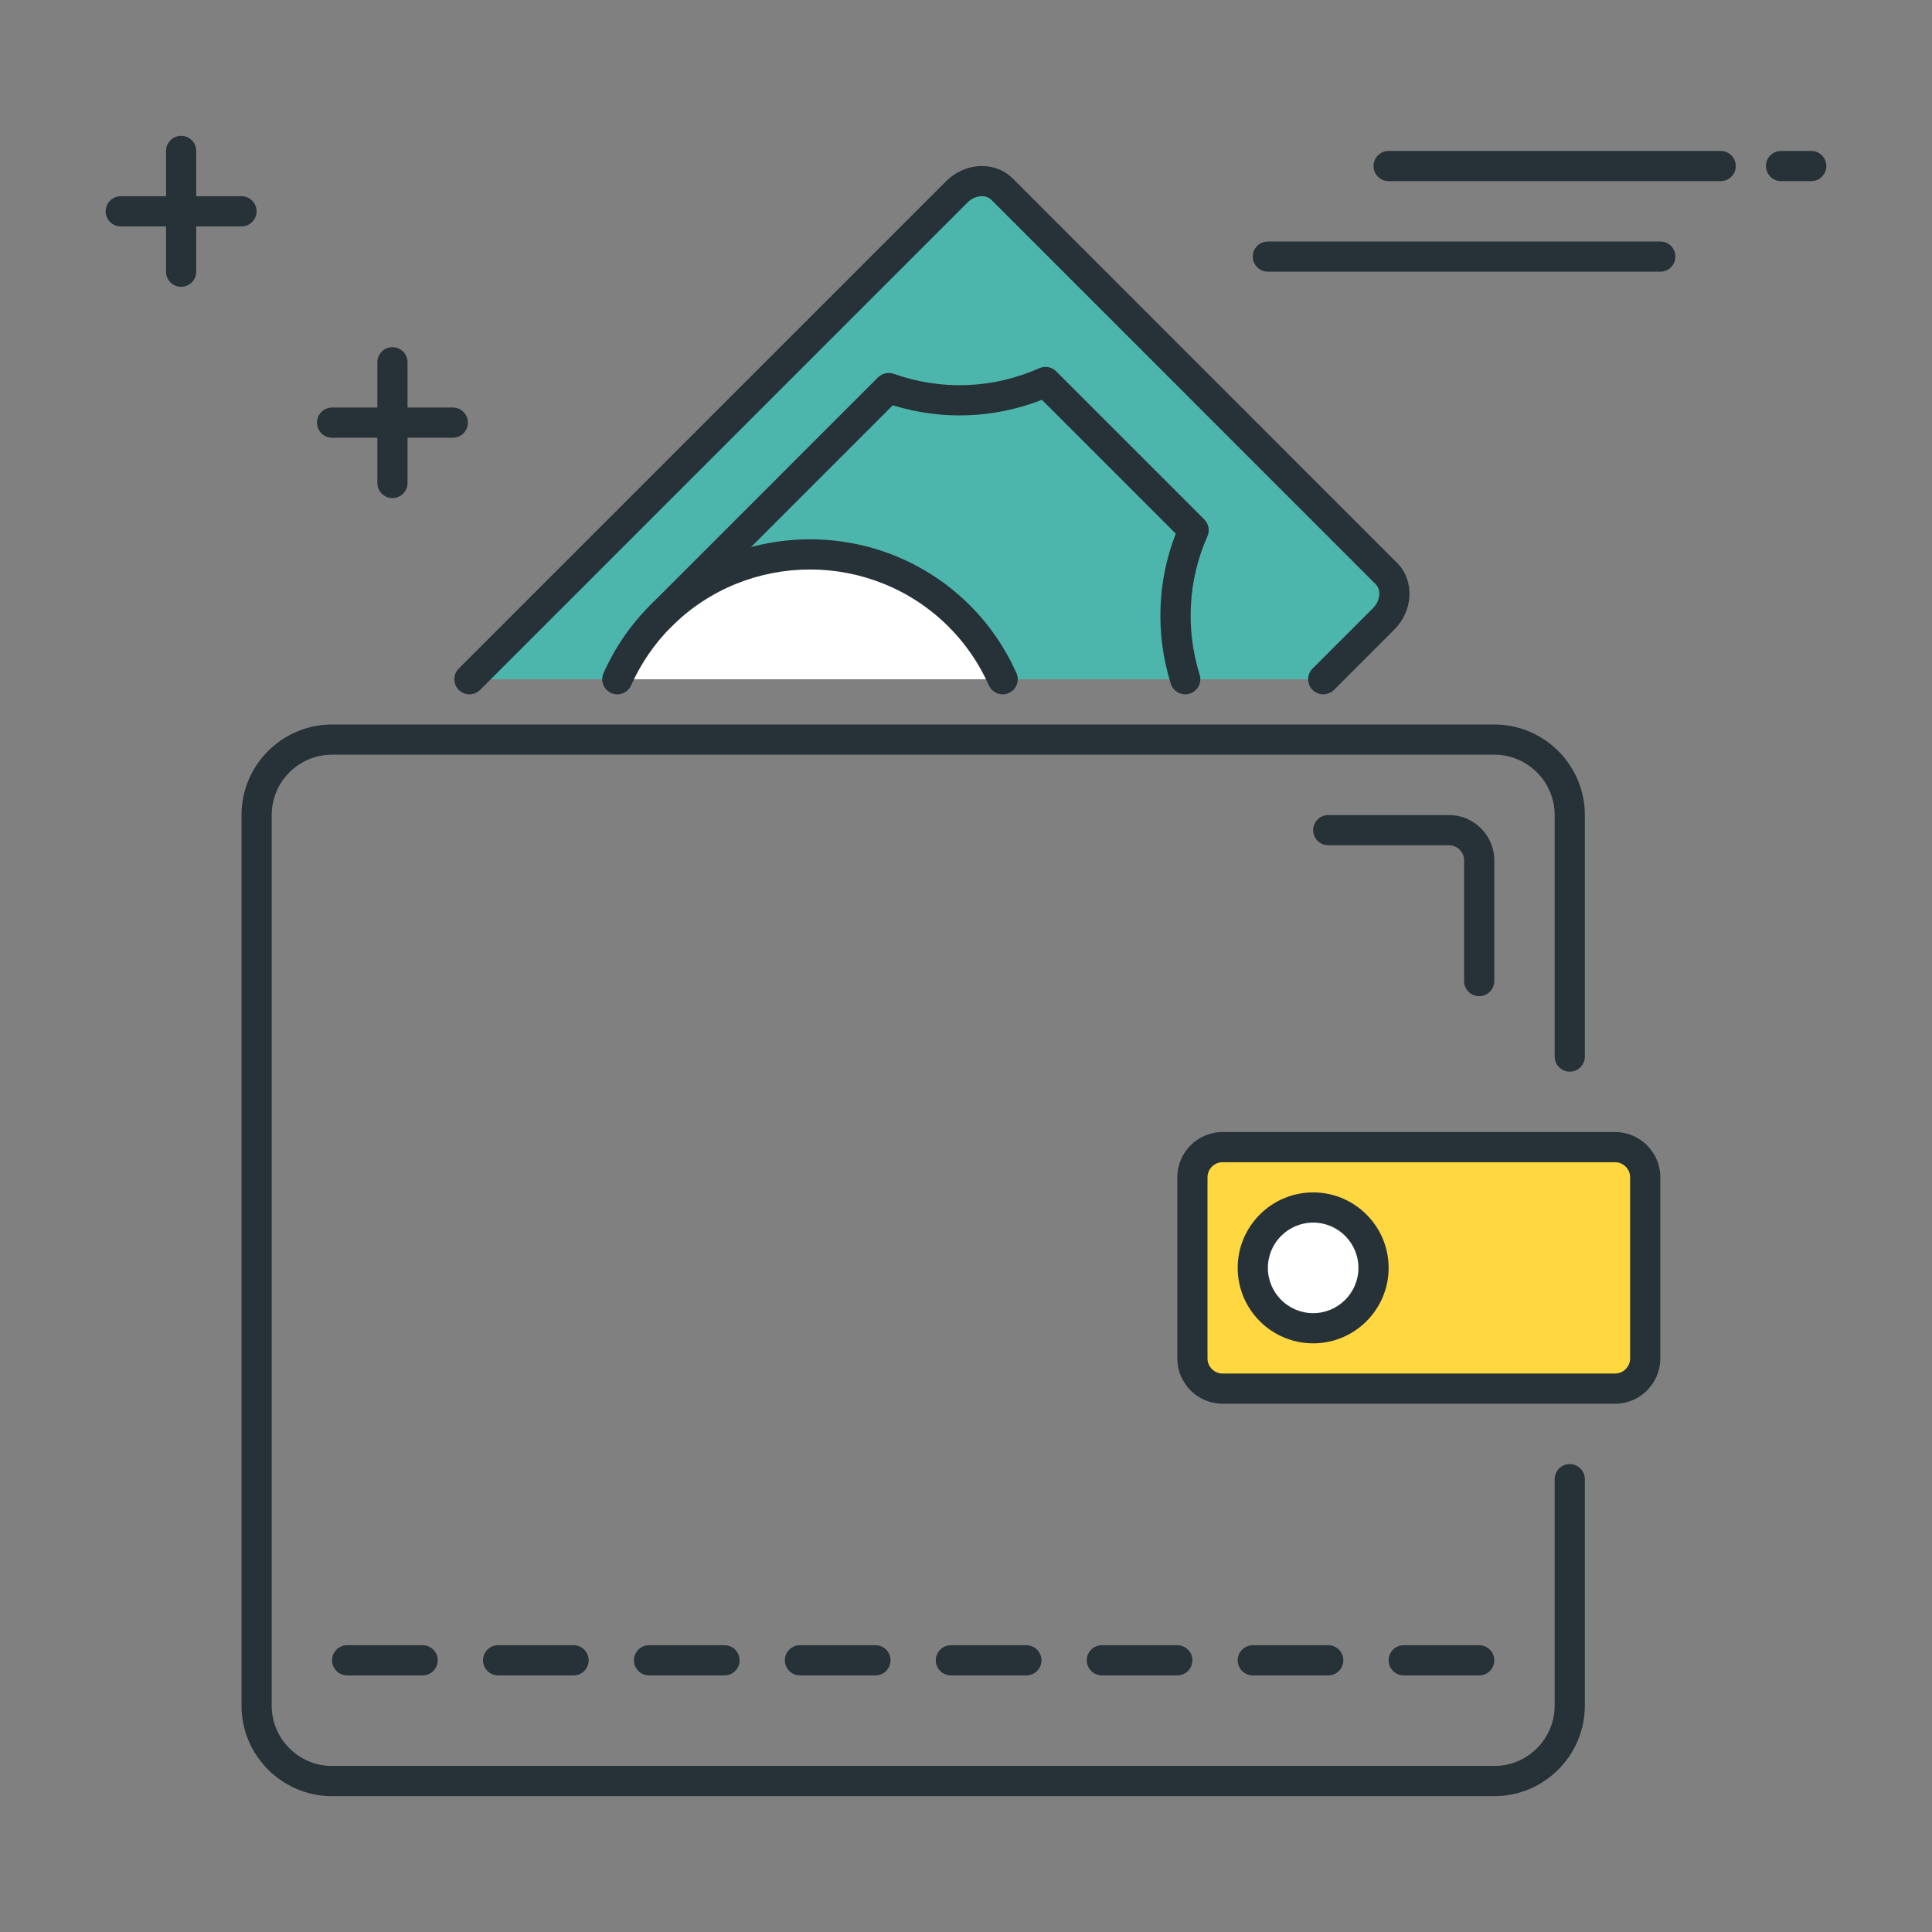 <?xml version="1.0" encoding="utf-8"?>
<!-- Generator: Adobe Illustrator 21.1.0, SVG Export Plug-In . SVG Version: 6.00 Build 0)  -->
<svg version="1.1" id="Icon_Set" xmlns="http://www.w3.org/2000/svg" xmlns:xlink="http://www.w3.org/1999/xlink" x="0px" y="0px"
	 viewBox="0 0 64 64" style="enable-background:new 0 0 64 64;" xml:space="preserve">
<rect x="0" y="0" width="64" height="64" fill="#808080" stroke="none"/>
<style type="text/css">
	.st0{fill:#263238;}
	.st1{fill:#40C4FF;}
	.st2{fill:#FFD740;}
	.st3{fill:#FF5252;}
	.st4{fill:#4DB6AC;}
	.st5{fill:#FFFFFF;}
	.st6{fill:#4FC3F7;}
</style>
<g id="Wallet">
	<g>
		<path class="st0" d="M13,16.5c-0.276,0-0.5-0.224-0.5-0.5v-4c0-0.276,0.224-0.5,0.5-0.5s0.5,0.224,0.5,0.5v4
			C13.5,16.276,13.276,16.5,13,16.5z"/>
	</g>
	<g>
		<path class="st0" d="M15,14.5h-4c-0.276,0-0.5-0.224-0.5-0.5s0.224-0.5,0.5-0.5h4c0.276,0,0.5,0.224,0.5,0.5S15.276,14.5,15,14.5z
			"/>
	</g>
	<g>
		<path class="st0" d="M6,9.5C5.724,9.5,5.5,9.276,5.5,9V5c0-0.276,0.224-0.5,0.5-0.5S6.5,4.724,6.5,5v4C6.5,9.276,6.276,9.5,6,9.5z
			"/>
	</g>
	<g>
		<path class="st0" d="M8,7.5H4C3.724,7.5,3.5,7.276,3.5,7S3.724,6.5,4,6.5h4c0.276,0,0.5,0.224,0.5,0.5S8.276,7.5,8,7.5z"/>
	</g>
	<g>
		<path class="st4" d="M43.835,22.5l2.001-2.001c0.439-0.439,0.479-1.112,0.088-1.503L33.196,6.269
			c-0.391-0.391-1.063-0.351-1.503,0.088L15.551,22.5"/>
		<path class="st0" d="M43.835,23c-0.128,0-0.256-0.049-0.354-0.146c-0.195-0.195-0.195-0.512,0-0.707l2-2.001
			c0.126-0.126,0.2-0.284,0.21-0.445c0.004-0.08-0.005-0.232-0.122-0.35L32.843,6.622c-0.196-0.194-0.553-0.154-0.796,0.089
			L15.904,22.854c-0.195,0.195-0.512,0.195-0.707,0s-0.195-0.512,0-0.707L31.34,6.004c0.299-0.299,0.688-0.478,1.094-0.501
			c0.433-0.022,0.826,0.121,1.116,0.412l12.728,12.729c0.584,0.585,0.545,1.575-0.088,2.209l-2,2.001
			C44.091,22.951,43.963,23,43.835,23z"/>
	</g>
	<g>
		<path class="st0" d="M14,55.5h-2.5c-0.276,0-0.5-0.224-0.5-0.5s0.224-0.5,0.5-0.5H14c0.276,0,0.5,0.224,0.5,0.5
			S14.276,55.5,14,55.5z"/>
	</g>
	<g>
		<path class="st0" d="M19,55.5h-2.5c-0.276,0-0.5-0.224-0.5-0.5s0.224-0.5,0.5-0.5H19c0.276,0,0.5,0.224,0.5,0.5
			S19.276,55.5,19,55.5z"/>
	</g>
	<g>
		<path class="st0" d="M24,55.5h-2.5c-0.276,0-0.5-0.224-0.5-0.5s0.224-0.5,0.5-0.5H24c0.276,0,0.5,0.224,0.5,0.5
			S24.276,55.5,24,55.5z"/>
	</g>
	<g>
		<path class="st0" d="M29,55.5h-2.5c-0.276,0-0.5-0.224-0.5-0.5s0.224-0.5,0.5-0.5H29c0.276,0,0.5,0.224,0.5,0.5
			S29.276,55.5,29,55.5z"/>
	</g>
	<g>
		<path class="st0" d="M34,55.5h-2.5c-0.276,0-0.5-0.224-0.5-0.5s0.224-0.5,0.5-0.5H34c0.276,0,0.5,0.224,0.5,0.5
			S34.276,55.5,34,55.5z"/>
	</g>
	<g>
		<path class="st0" d="M39,55.5h-2.5c-0.276,0-0.5-0.224-0.5-0.5s0.224-0.5,0.5-0.5H39c0.276,0,0.5,0.224,0.5,0.5
			S39.276,55.5,39,55.5z"/>
	</g>
	<g>
		<path class="st0" d="M44,55.5h-2.5c-0.276,0-0.5-0.224-0.5-0.5s0.224-0.5,0.5-0.5H44c0.276,0,0.5,0.224,0.5,0.5
			S44.276,55.5,44,55.5z"/>
	</g>
	<g>
		<path class="st0" d="M49,55.5h-2.5c-0.276,0-0.5-0.224-0.5-0.5s0.224-0.5,0.5-0.5H49c0.276,0,0.5,0.224,0.5,0.5
			S49.276,55.5,49,55.5z"/>
	</g>
	<g>
		<path class="st0" d="M49.5,59.5H11c-1.654,0-3-1.346-3-3V27c0-1.654,1.346-3,3-3h38.5c1.654,0,3,1.346,3,3v8
			c0,0.276-0.224,0.5-0.5,0.5s-0.5-0.224-0.5-0.5v-8c0-1.103-0.897-2-2-2H11c-1.103,0-2,0.897-2,2v29.5c0,1.103,0.897,2,2,2h38.5
			c1.103,0,2-0.897,2-2V49c0-0.276,0.224-0.5,0.5-0.5s0.5,0.224,0.5,0.5v7.5C52.5,58.154,51.154,59.5,49.5,59.5z"/>
	</g>
	<g>
		<path class="st2" d="M53.5,46h-13c-0.552,0-1-0.448-1-1v-6c0-0.552,0.448-1,1-1h13c0.552,0,1,0.448,1,1v6
			C54.5,45.552,54.052,46,53.5,46z"/>
		<path class="st0" d="M53.5,46.5h-13c-0.827,0-1.5-0.673-1.5-1.5v-6c0-0.827,0.673-1.5,1.5-1.5h13c0.827,0,1.5,0.673,1.5,1.5v6
			C55,45.827,54.327,46.5,53.5,46.5z M40.5,38.5c-0.276,0-0.5,0.225-0.5,0.5v6c0,0.275,0.224,0.5,0.5,0.5h13
			c0.276,0,0.5-0.225,0.5-0.5v-6c0-0.275-0.224-0.5-0.5-0.5H40.5z"/>
	</g>
	<g>
		<circle class="st5" cx="43.5" cy="42" r="2"/>
		<path class="st0" d="M43.5,44.5c-1.378,0-2.5-1.121-2.5-2.5s1.122-2.5,2.5-2.5S46,40.621,46,42S44.878,44.5,43.5,44.5z M43.5,40.5
			c-0.827,0-1.5,0.673-1.5,1.5s0.673,1.5,1.5,1.5S45,42.827,45,42S44.327,40.5,43.5,40.5z"/>
	</g>
	<g>
		<path class="st0" d="M49,33c-0.276,0-0.5-0.224-0.5-0.5v-4c0-0.275-0.224-0.5-0.5-0.5h-4c-0.276,0-0.5-0.224-0.5-0.5
			S43.724,27,44,27h4c0.827,0,1.5,0.673,1.5,1.5v4C49.5,32.776,49.276,33,49,33z"/>
	</g>
	<g>
		<path class="st5" d="M33.215,22.5c-0.339-0.757-0.811-1.468-1.432-2.089c-2.734-2.734-7.166-2.734-9.9,0
			c-0.621,0.621-1.094,1.332-1.432,2.089"/>
		<path class="st0" d="M33.215,23c-0.191,0-0.374-0.11-0.457-0.296c-0.328-0.732-0.775-1.385-1.33-1.939
			c-2.534-2.533-6.658-2.533-9.192,0c-0.554,0.555-1.002,1.207-1.33,1.939c-0.113,0.251-0.409,0.368-0.661,0.252
			c-0.252-0.112-0.365-0.408-0.252-0.66c0.378-0.845,0.895-1.598,1.536-2.238c2.924-2.923,7.682-2.924,10.606,0
			c0.641,0.641,1.157,1.394,1.536,2.238c0.113,0.252,0,0.548-0.252,0.66C33.353,22.986,33.283,23,33.215,23z"/>
	</g>
	<g>
		<path class="st0" d="M39.261,23c-0.213,0-0.411-0.137-0.478-0.352c-0.511-1.64-0.451-3.392,0.166-4.97l-4.434-4.434
			c-1.581,0.62-3.313,0.685-4.941,0.182l-7.337,7.338c-0.195,0.195-0.512,0.195-0.707,0s-0.195-0.512,0-0.707l7.555-7.556
			c0.136-0.138,0.338-0.18,0.521-0.118c1.581,0.561,3.294,0.495,4.824-0.187c0.188-0.084,0.41-0.043,0.557,0.104l4.907,4.907
			c0.146,0.146,0.188,0.368,0.104,0.557c-0.64,1.438-0.731,3.066-0.258,4.587c0.082,0.264-0.065,0.544-0.329,0.626
			C39.36,22.993,39.31,23,39.261,23z"/>
	</g>
	<g>
		<path class="st0" d="M60,6h-1c-0.276,0-0.5-0.224-0.5-0.5S58.724,5,59,5h1c0.276,0,0.5,0.224,0.5,0.5S60.276,6,60,6z"/>
	</g>
	<g>
		<path class="st0" d="M57,6H46c-0.276,0-0.5-0.224-0.5-0.5S45.724,5,46,5h11c0.276,0,0.5,0.224,0.5,0.5S57.276,6,57,6z"/>
	</g>
	<g>
		<path class="st0" d="M55,9H42c-0.276,0-0.5-0.224-0.5-0.5S41.724,8,42,8h13c0.276,0,0.5,0.224,0.5,0.5S55.276,9,55,9z"/>
	</g>
</g>
</svg>
